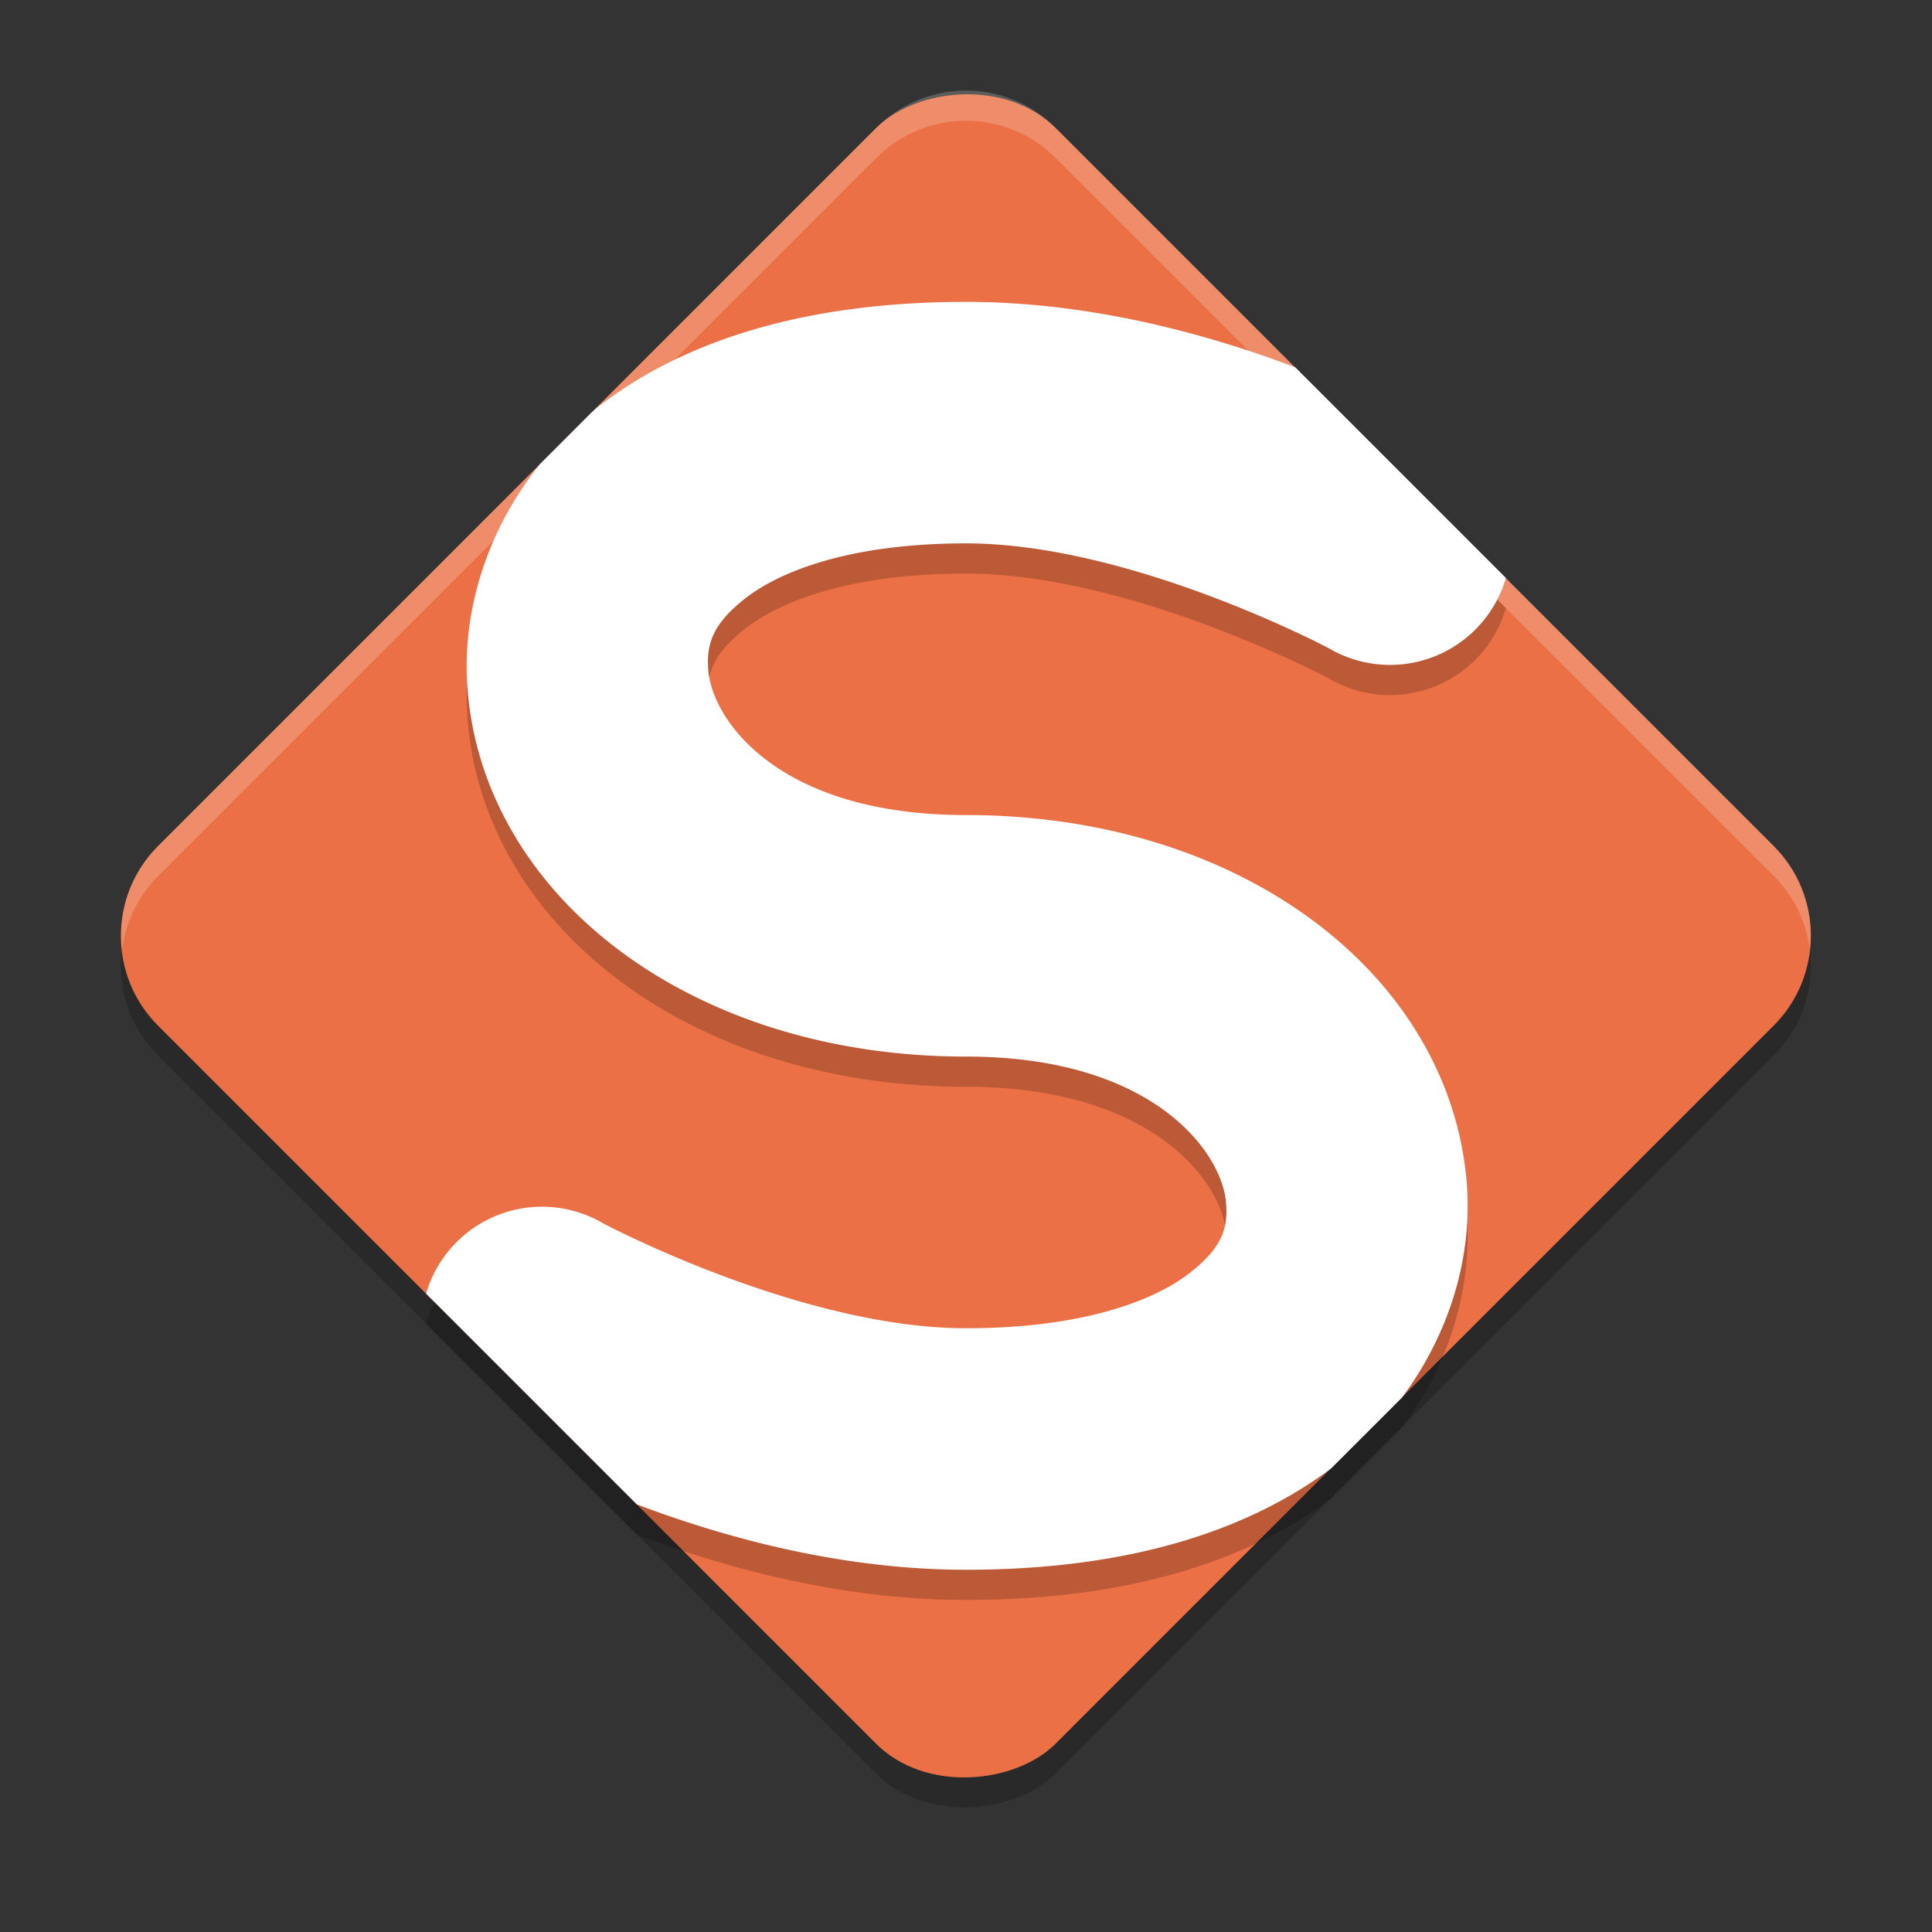 <svg xmlns="http://www.w3.org/2000/svg" width="64" height="64" version="1">
 <rect width="100%" height="100%" fill="#333333" stroke="none"/>
 <rect style="opacity:0.2" width="42.056" height="42.056" x="-66.28" y="-21.03" rx="4.206" ry="4.206" transform="matrix(-0.707,-0.707,-0.707,0.707,0,0)"/>
 <rect style="fill:#eb7045" width="42.056" height="42.056" x="-65.58" y="-21.73" rx="4.206" ry="4.206" transform="matrix(-0.707,-0.707,-0.707,0.707,0,0)"/>
 <path style="opacity:0.2;fill:#ffffff" d="M 32 3 C 30.925 3 29.851 3.411 29.027 4.234 L 5.234 28.027 C 4.285 28.977 3.897 30.255 4.045 31.486 C 4.15 30.589 4.541 29.72 5.234 29.027 L 29.027 5.234 C 29.851 4.411 30.925 4 32 4 C 33.075 4 34.149 4.411 34.973 5.234 L 58.766 29.027 C 59.459 29.72 59.85 30.589 59.955 31.486 C 60.103 30.255 59.715 28.977 58.766 28.027 L 34.973 4.234 C 34.149 3.411 33.075 3 32 3 z"/>
 <path style="opacity:0.2;fill-rule:evenodd" d="m 32,11 c -5.13,0 -9.249,1.189 -12.217,3.5 -0.064,0.05 -0.117,0.107 -0.18,0.158 L 17.887,16.375 C 16.16,18.528 15.288,21.207 15.486,23.805 16.01,30.651 22.828,36 32,36 c 6.228,0 8.478,3.189 8.613,4.83 0.068,0.821 -0.089,1.476 -1.219,2.352 C 38.265,44.057 35.927,45 32,45 26.524,45 19.984,41.527 19.984,41.527 a 4,4 0 0 0 -5.869,2.326 l 6.982,6.982 C 24.002,51.933 27.866,53 32,53 c 5.063,0 9.126,-1.14 12.094,-3.355 l 2.348,-2.348 c 1.564,-2.101 2.348,-4.65 2.145,-7.123 C 48.021,33.315 41.172,28 32,28 25.772,28 23.589,24.849 23.463,23.195 23.4,22.369 23.573,21.691 24.699,20.814 25.825,19.938 28.13,19 32,19 c 5.476,0 12.016,3.473 12.016,3.473 a 4,4 0 0 0 5.869,-2.326 L 42.902,13.164 C 39.998,12.067 36.134,11 32,11 Z"/>
 <path style="fill:#ffffff;fill-rule:evenodd" d="m 32,10 c -5.13,0 -9.249,1.189 -12.217,3.5 -0.064,0.05 -0.117,0.107 -0.18,0.158 L 17.887,15.375 C 16.16,17.528 15.288,20.207 15.486,22.805 16.01,29.651 22.828,35 32,35 c 6.228,0 8.478,3.189 8.613,4.83 0.068,0.821 -0.089,1.476 -1.219,2.352 C 38.265,43.057 35.927,44 32,44 26.524,44 19.984,40.527 19.984,40.527 a 4,4 0 0 0 -5.869,2.326 l 6.982,6.982 C 24.002,50.933 27.866,52 32,52 c 5.063,0 9.126,-1.14 12.094,-3.355 l 2.348,-2.348 c 1.564,-2.101 2.348,-4.65 2.145,-7.123 C 48.021,32.315 41.172,27 32,27 25.772,27 23.589,23.849 23.463,22.195 23.4,21.369 23.573,20.691 24.699,19.814 25.825,18.938 28.13,18 32,18 c 5.476,0 12.016,3.473 12.016,3.473 a 4,4 0 0 0 5.869,-2.326 L 42.902,12.164 C 39.998,11.067 36.134,10 32,10 Z"/>
</svg>
